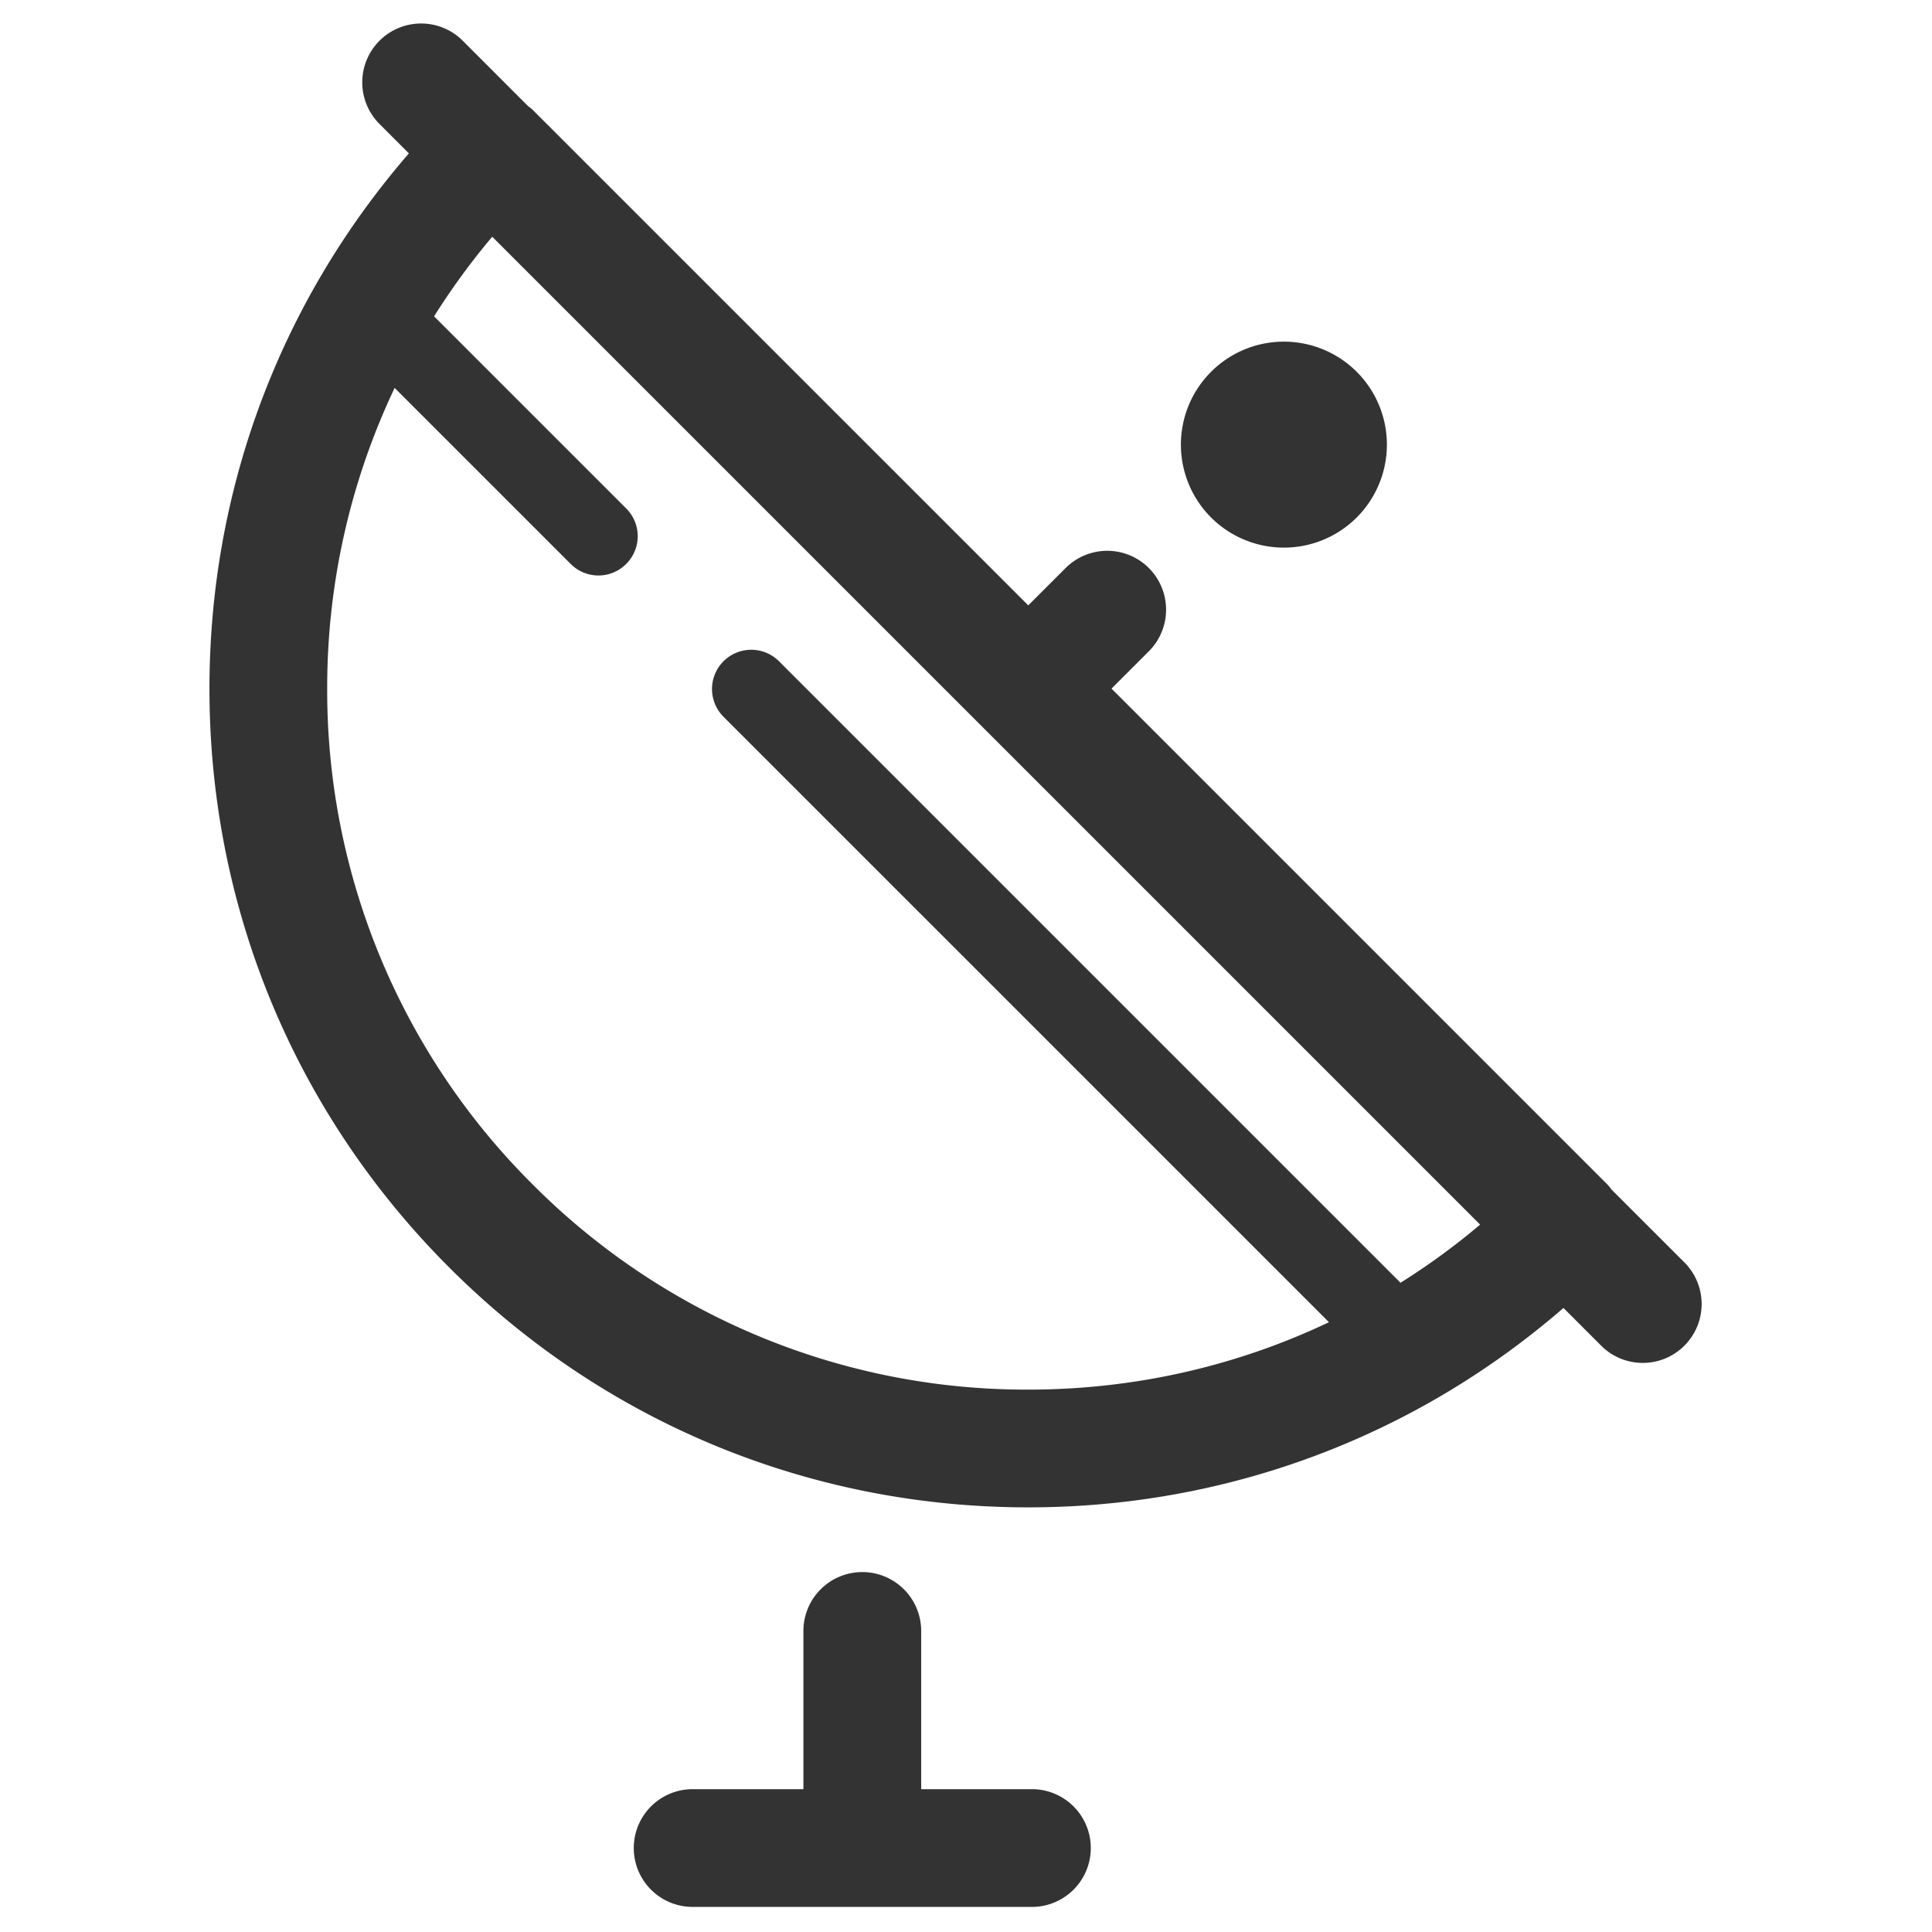 <?xml version="1.0" standalone="no"?><!DOCTYPE svg PUBLIC "-//W3C//DTD SVG 1.1//EN" "http://www.w3.org/Graphics/SVG/1.1/DTD/svg11.dtd"><svg class="icon" width="200px" height="200.00px" viewBox="0 0 1024 1024" version="1.1" xmlns="http://www.w3.org/2000/svg"><path fill="#333333" d="M892.766 713.224a31.086 31.086 0 0 1-22.071 9.14 31.07 31.07 0 0 1-22.055-9.14l-19.965-19.98c-78.814 68.317-178.358 105.689-283.673 105.689-115.905 0-224.886-45.139-306.866-127.105C156.156 589.878 111.016 480.913 111.016 364.992c0-105.346 37.403-204.874 105.705-283.688l-15.582-15.598A31.195 31.195 0 0 1 245.265 21.596L279.782 56.129c0.827 0.671 1.716 1.232 2.464 2.012l262.757 262.725 19.793-19.793a31.195 31.195 0 1 1 44.11 44.126L589.128 364.977l262.725 262.725c0.858 0.842 1.529 1.825 2.262 2.761l38.651 38.635a31.195 31.195 0 0 1 0 44.126zM260.893 125.476A374.497 374.497 0 0 0 230.073 167.668l101.821 101.821a20.76 20.76 0 0 1 0 29.417 20.745 20.745 0 0 1-29.417 0L209.172 205.601a370.224 370.224 0 0 0-35.75 159.391 369.054 369.054 0 0 0 108.824 262.71 369.194 369.194 0 0 0 262.757 108.824c56.042 0 110.197-12.353 159.376-35.734L383.475 379.904a20.792 20.792 0 1 1 29.417-29.417l329.421 329.405a370.66 370.66 0 0 0 42.191-30.821L260.893 125.476z m458.194 148.801a54.623 54.623 0 0 1-77.192 0 54.591 54.591 0 1 1 77.192 0zM367.113 948.294h58.709v-83.853a31.195 31.195 0 0 1 62.421 0v83.853h58.694a31.195 31.195 0 1 1 0 62.406H367.113a31.195 31.195 0 1 1 0-62.406z" /></svg>